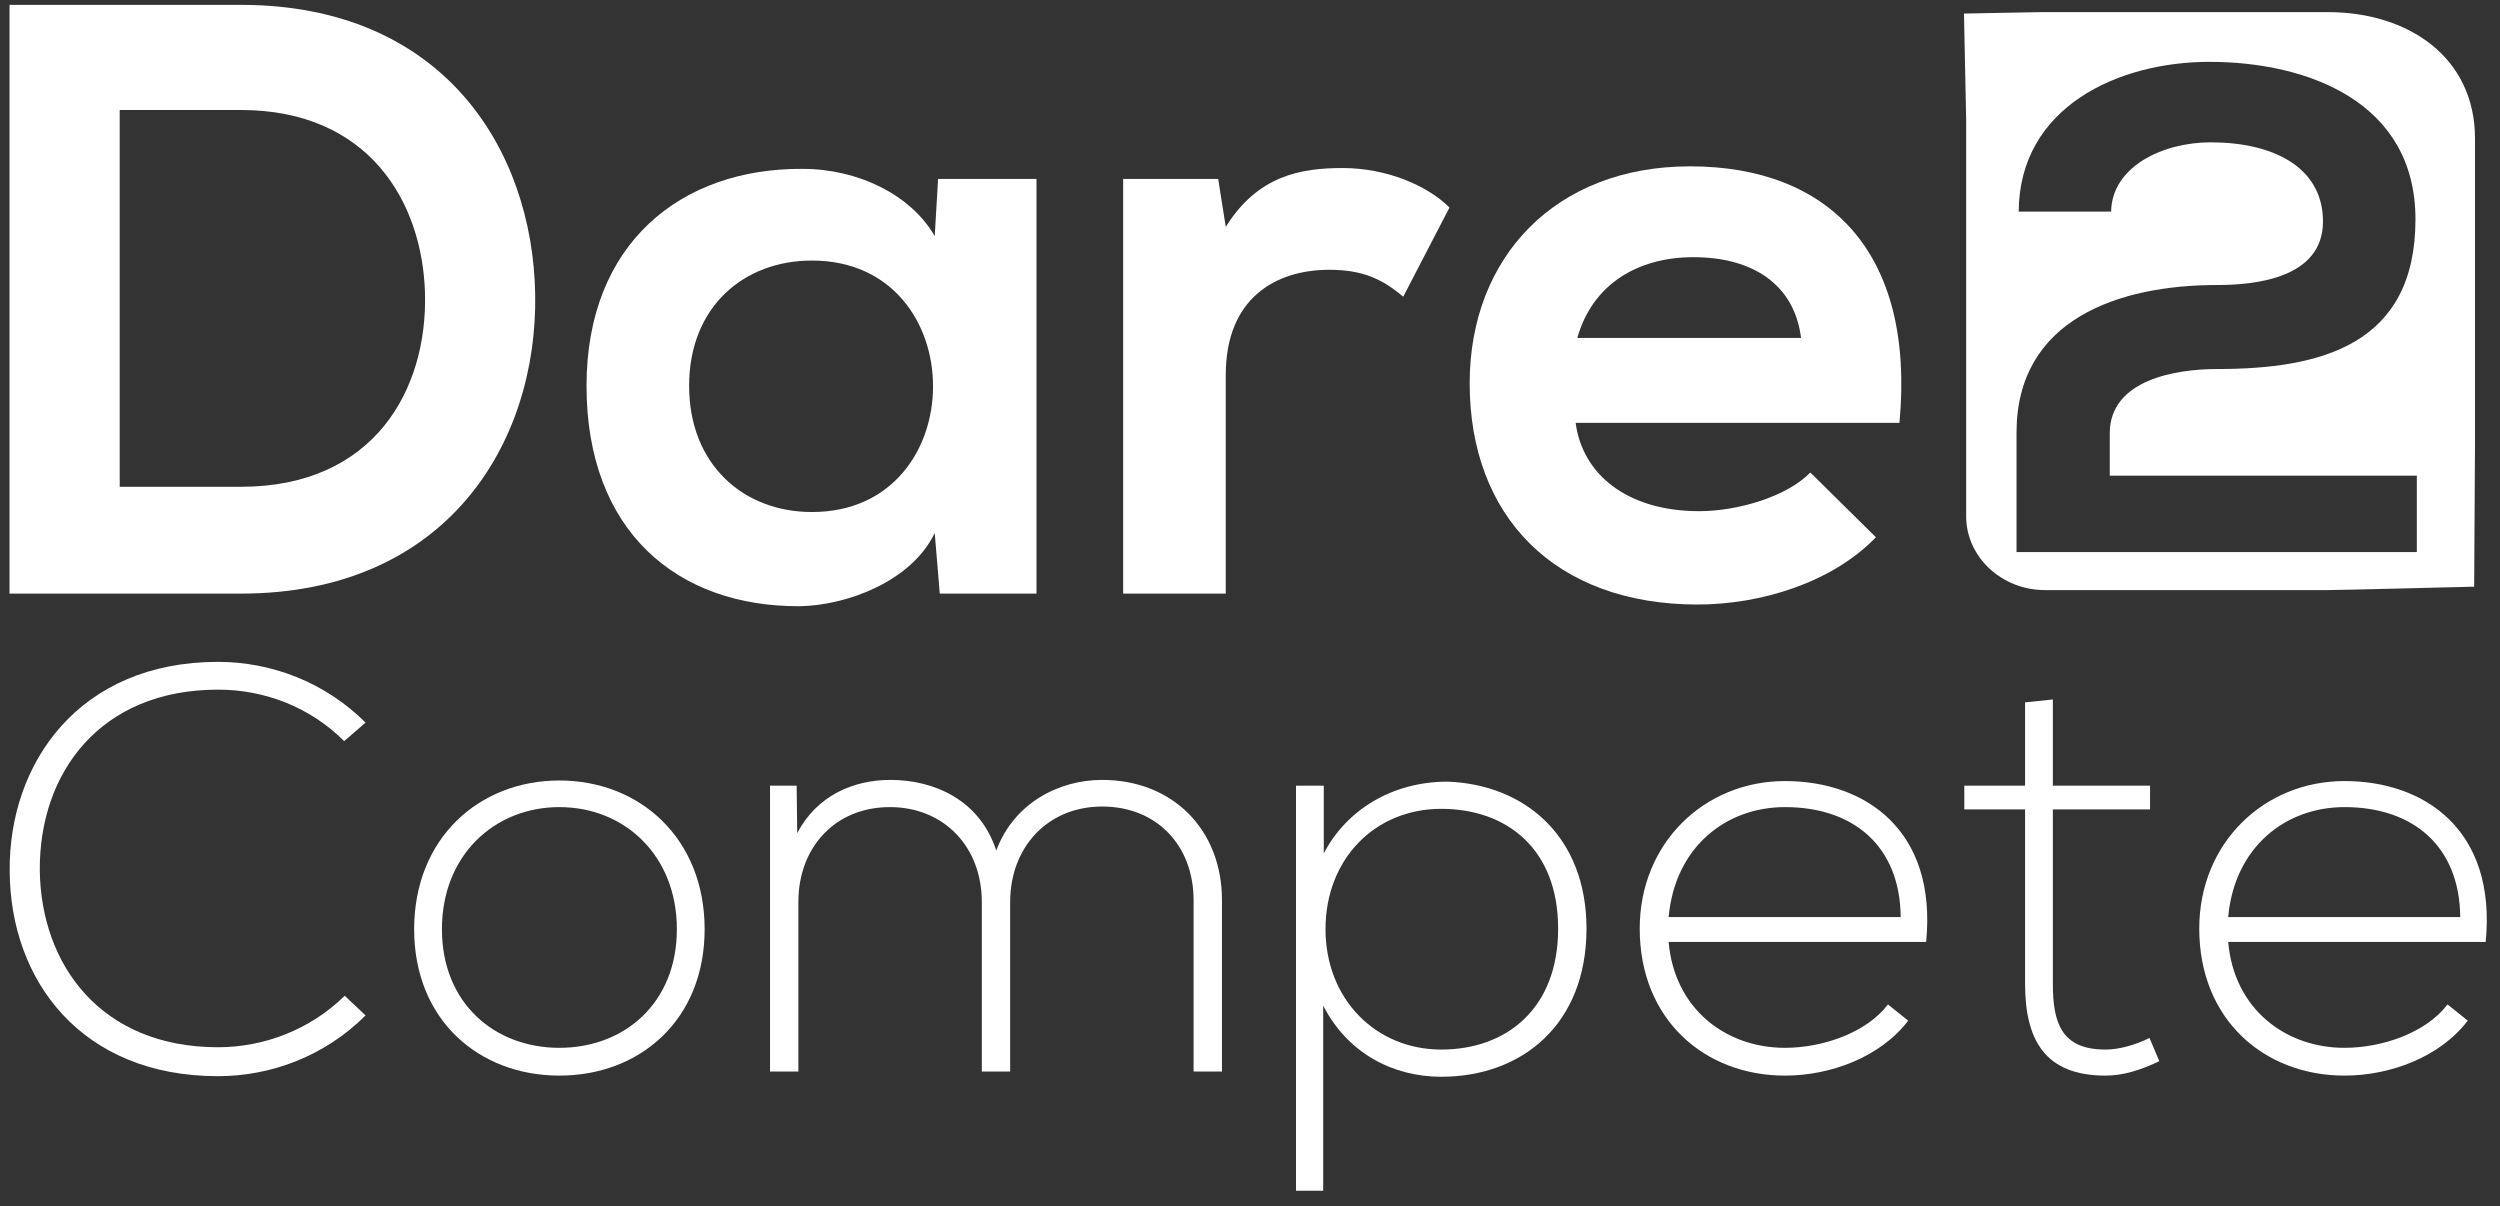 <?xml version="1.0" encoding="utf-8"?>
<!-- Generator: Adobe Illustrator 16.0.0, SVG Export Plug-In . SVG Version: 6.00 Build 0)  -->
<!DOCTYPE svg PUBLIC "-//W3C//DTD SVG 1.1//EN" "http://www.w3.org/Graphics/SVG/1.1/DTD/svg11.dtd">
<svg version="1.1" id="Layer_1" xmlns="http://www.w3.org/2000/svg" xmlns:xlink="http://www.w3.org/1999/xlink" x="0px" y="0px"
	 width="240.75px" height="116.167px" viewBox="0 0 240.75 116.167" enable-background="new 0 0 240.75 116.167"
	 xml:space="preserve">
<rect x="0" y="0" width="240.75" height="116.167" fill="#333333" stroke="none"/>
<g>
	<path fill="#FFFFFF" d="M51.539,28.331c0.243,14.335-8.504,28.833-28.348,28.833c-6.966,0-15.308,0-22.273,0V0.468
		c6.965,0,15.308,0,22.273,0C42.629,0.468,51.295,14.318,51.539,28.331z M11.528,46.878h11.663c12.878,0,17.98-9.396,17.737-18.628
		c-0.243-8.829-5.426-17.657-17.737-17.657H11.528V46.878z"/>
	<path fill="#FFFFFF" d="M90.337,17.234h9.476v39.93H90.5l-0.486-5.832c-2.268,4.698-8.504,6.965-12.959,7.046
		c-11.825,0.081-20.573-7.208-20.573-21.22c0-13.769,9.152-20.978,20.815-20.896c5.346,0,10.448,2.511,12.716,6.479L90.337,17.234z
		 M66.363,37.159c0,7.613,5.265,12.149,11.825,12.149c15.551,0,15.551-24.217,0-24.217C71.628,25.09,66.363,29.545,66.363,37.159z"
		/>
	<path fill="#FFFFFF" d="M117.312,17.234l0.729,4.617c3.078-4.941,7.208-5.67,11.258-5.67c4.131,0,8.1,1.62,10.286,3.807
		l-4.455,8.585c-2.025-1.701-3.888-2.592-7.127-2.592c-5.184,0-9.962,2.754-9.962,10.125v21.058h-9.881v-39.93H117.312z"/>
	<path fill="#FFFFFF" d="M151.736,40.722c0.647,4.941,4.94,8.504,11.905,8.504c3.646,0,8.424-1.377,10.691-3.726l6.317,6.236
		c-4.212,4.374-11.096,6.479-17.171,6.479c-13.769,0-21.949-8.504-21.949-21.301c0-12.149,8.261-20.896,21.22-20.896
		c13.364,0,21.706,8.262,20.167,24.703H151.736z M173.442,32.542c-0.648-5.184-4.698-7.775-10.367-7.775
		c-5.346,0-9.72,2.592-11.178,7.775H173.442z"/>
</g>
<path fill="#FFFFFF" d="M224.172,1.167h-27.52c-0.52,0-7.52,0.14-7.52,0.14l0.21,10.24v38.18c0,3.91,3.42,7.1,7.59,7.1h27.24
	c1.04,0,14.09-0.33,14.09-0.33s0.08-13.33,0.08-13.84v-29.32C238.342,5.546,231.972,1.167,224.172,1.167z M232.742,53.167h-38.55
	v-11.51c0-10.95,9.93-14.21,19.31-14.21c3.61,0,10.2-0.62,10.2-6.12c0-5.17-4.69-7.62-10.811-7.62c-4.689,0-9.52,2.38-9.59,6.67
	h-8.9c0.06-10.07,9.58-14.42,18.35-14.42c9.52,0,19.859,3.88,19.859,15.16c0,12.11-9.109,14.42-19.109,14.42
	c-3.94,0-10.33,1.02-10.33,6.19v4.08h29.57V53.167z"/>
<g>
	<path fill="#FFFFFF" d="M35.204,97.785c-3.901,3.901-9.083,5.851-14.21,5.851c-13.151,0-20.005-9.195-20.061-19.727
		C0.821,73.489,7.62,63.737,20.994,63.737c5.127,0,10.309,1.95,14.21,5.851l-2.062,1.783c-3.344-3.344-7.746-4.959-12.148-4.959
		c-11.368,0-17.219,8.024-17.163,17.386c0.111,9.139,5.907,17.052,17.163,17.052c4.402,0,8.86-1.672,12.204-4.959L35.204,97.785z"/>
	<path fill="#FFFFFF" d="M39.883,89.482c0-8.749,6.241-14.321,13.987-14.321c7.746,0,13.987,5.573,13.987,14.321
		c0,8.749-6.241,14.099-13.987,14.099C46.124,103.581,39.883,98.231,39.883,89.482z M65.182,89.482
		c0-7.133-5.071-11.758-11.313-11.758s-11.312,4.625-11.312,11.758s5.071,11.424,11.312,11.424S65.182,96.615,65.182,89.482z"/>
	<path fill="#FFFFFF" d="M114.943,103.19V86.696c0-5.294-3.566-9.027-8.804-9.027c-5.238,0-8.86,3.901-8.86,9.194v16.328h-2.73
		V86.863c0-5.293-3.622-9.139-8.86-9.139s-8.805,3.845-8.805,9.139v16.328h-2.73V75.662h2.563l0.056,4.569
		c1.895-3.622,5.405-5.126,8.972-5.126c4.179,0,8.582,1.895,10.198,6.798c1.671-4.514,5.962-6.798,10.198-6.798
		c6.743,0,11.535,4.737,11.535,11.591v16.495H114.943z"/>
	<path fill="#FFFFFF" d="M124.805,114.67V75.662h2.675v6.52c2.173-4.179,6.576-6.91,11.925-6.91
		c7.467,0.279,13.374,5.294,13.374,14.154c0,9.25-6.241,14.266-13.987,14.266c-4.681,0-9.027-2.285-11.368-6.854v17.832H124.805z
		 M150.048,89.426c0-7.746-5.015-11.535-11.256-11.535c-6.408,0-11.145,4.848-11.145,11.591s4.848,11.591,11.145,11.591
		C145.033,101.073,150.048,97.172,150.048,89.426z"/>
	<path fill="#FFFFFF" d="M157.904,89.426c0-8.247,6.241-14.21,13.987-14.21c7.746,0,14.656,4.737,13.597,15.492H160.69
		c0.557,6.464,5.517,10.198,11.201,10.198c3.622,0,7.857-1.449,9.919-4.179l1.95,1.56c-2.675,3.511-7.467,5.294-11.869,5.294
		C164.145,103.581,157.904,98.175,157.904,89.426z M183.036,88.312c-0.056-6.799-4.514-10.588-11.145-10.588
		c-5.684,0-10.588,3.845-11.201,10.588H183.036z"/>
	<path fill="#FFFFFF" d="M197.69,67.359v8.303h9.362v2.285h-9.362V94.72c0,3.733,0.78,6.353,5.071,6.353
		c1.337,0,2.842-0.446,4.235-1.114l0.947,2.229c-1.728,0.836-3.455,1.393-5.183,1.393c-5.851,0-7.746-3.455-7.746-8.86V77.947
		h-5.851v-2.285h5.851v-8.024L197.69,67.359z"/>
	<path fill="#FFFFFF" d="M211.788,89.426c0-8.247,6.241-14.21,13.987-14.21c7.746,0,14.656,4.737,13.597,15.492h-24.797
		c0.557,6.464,5.517,10.198,11.201,10.198c3.622,0,7.857-1.449,9.919-4.179l1.95,1.56c-2.675,3.511-7.467,5.294-11.869,5.294
		C218.029,103.581,211.788,98.175,211.788,89.426z M236.92,88.312c-0.056-6.799-4.514-10.588-11.145-10.588
		c-5.684,0-10.588,3.845-11.201,10.588H236.92z"/>
</g>
</svg>
